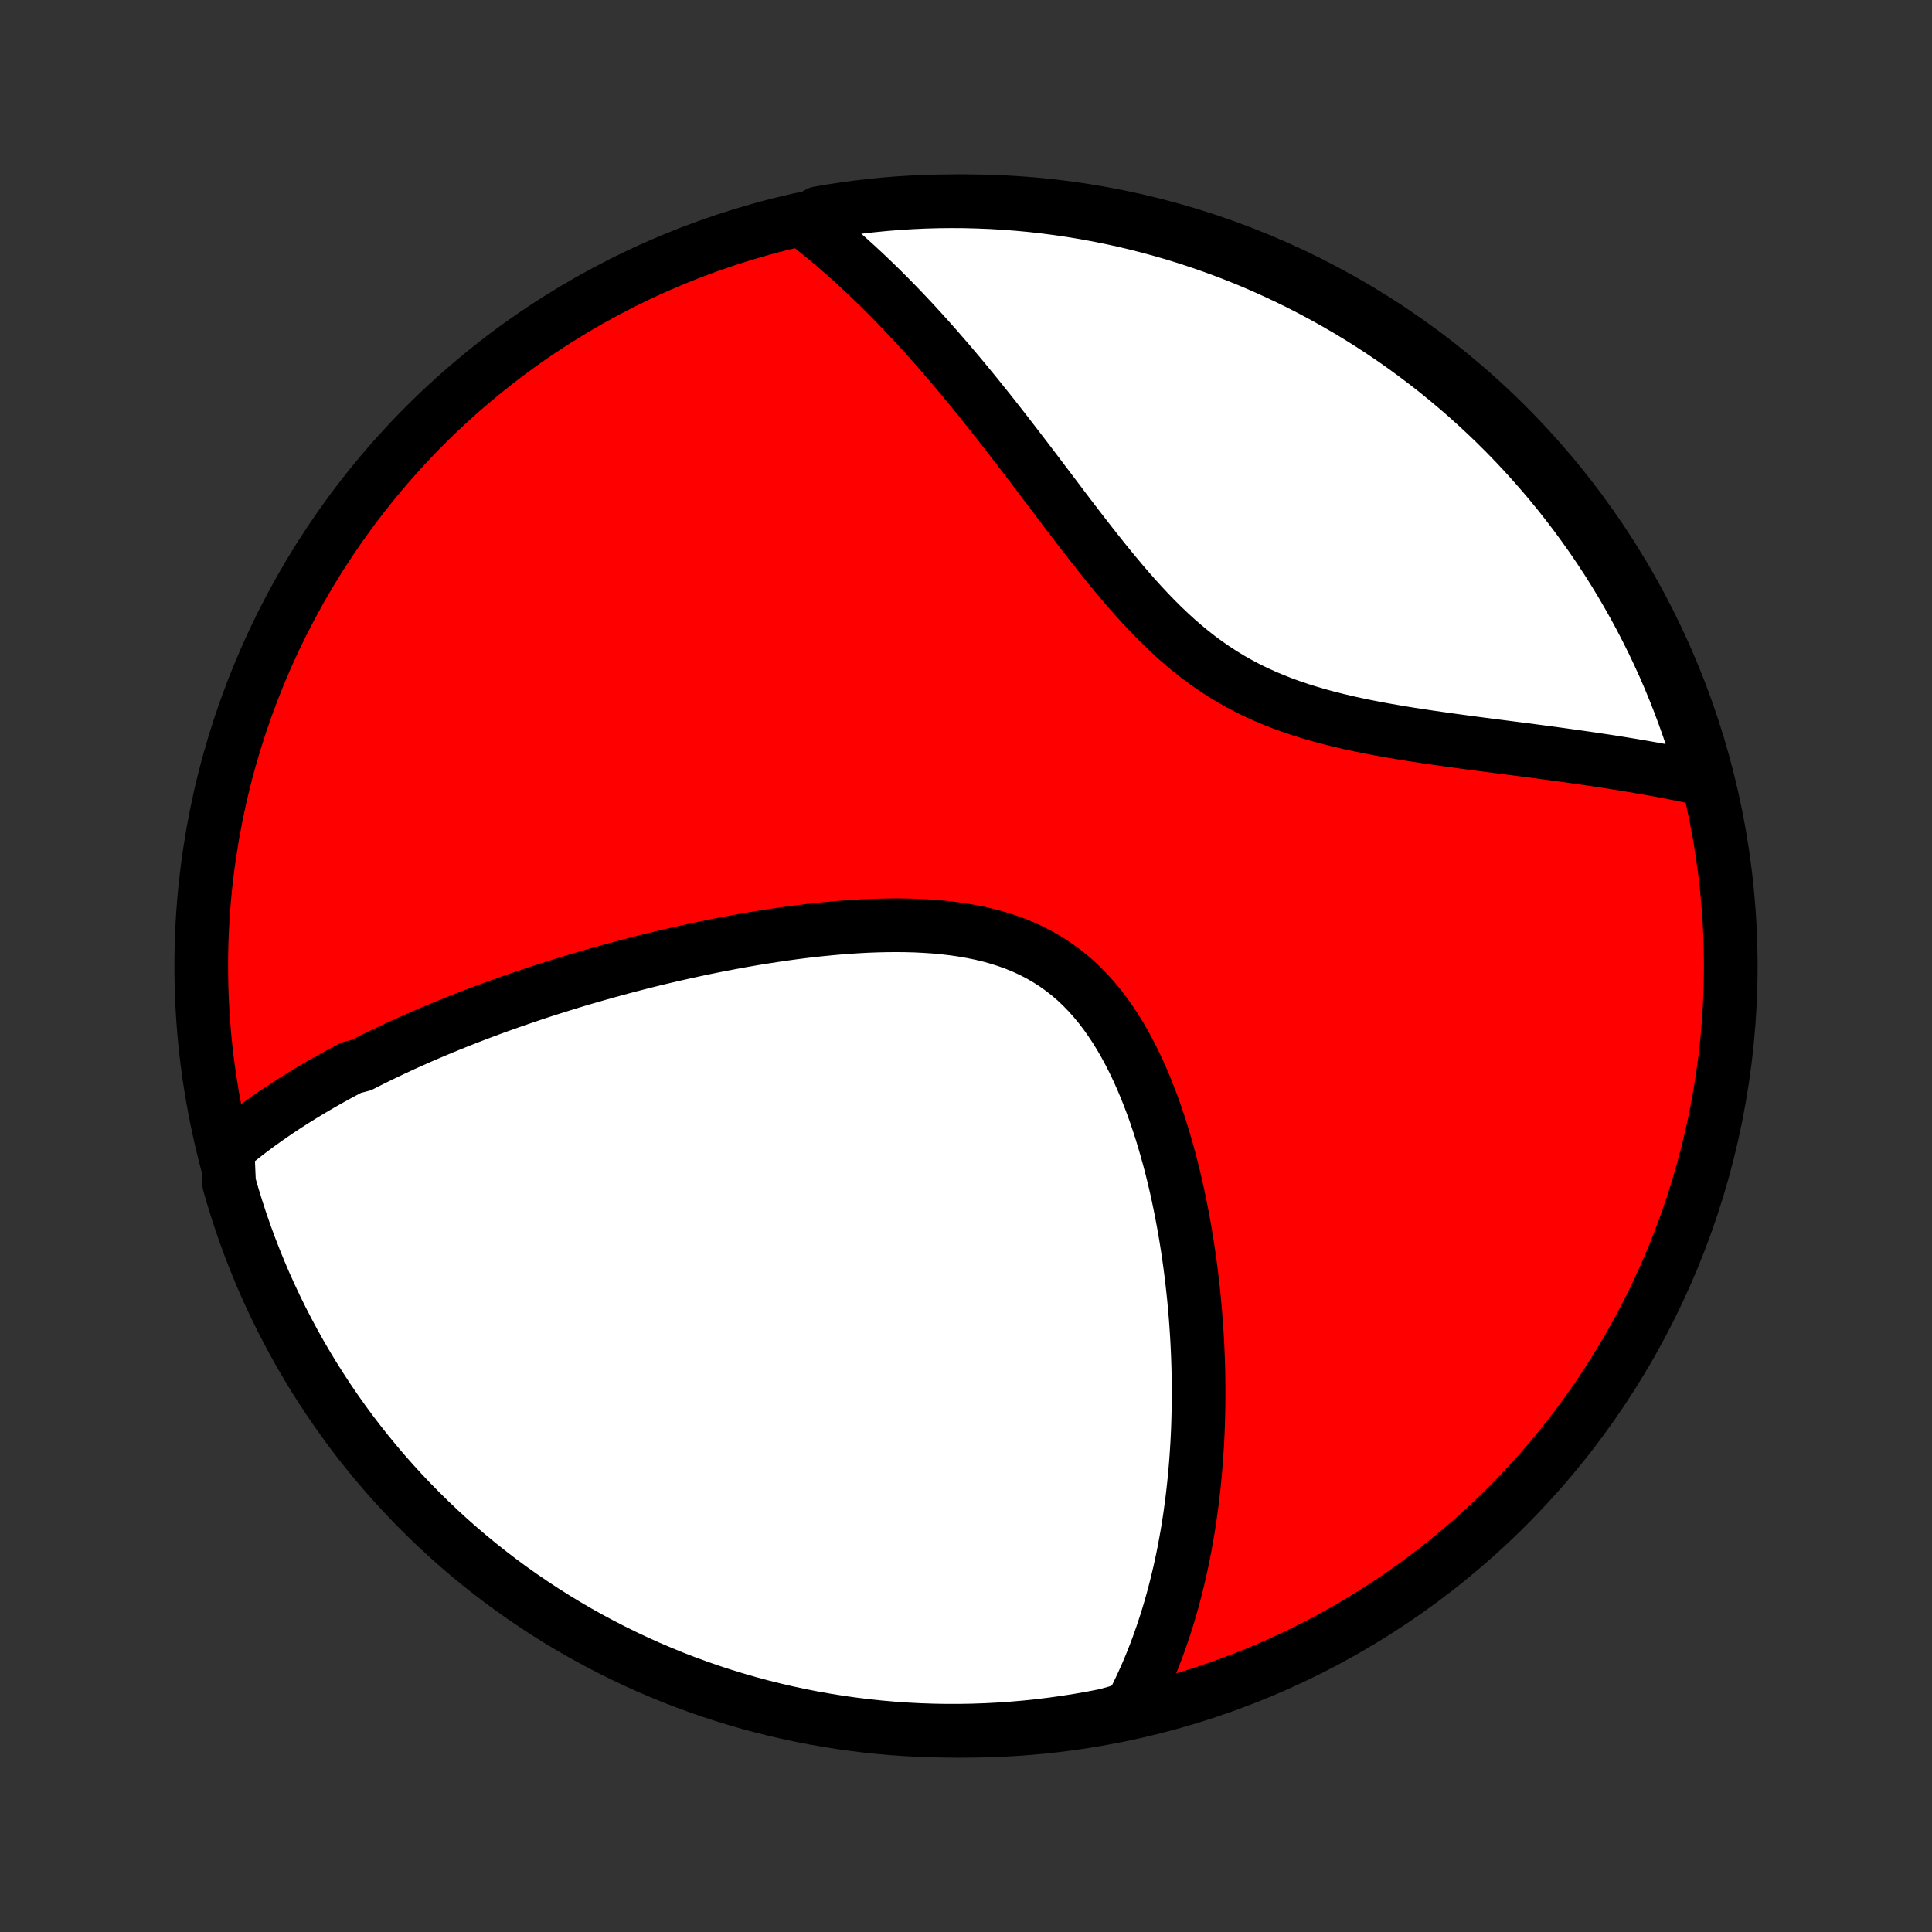 <?xml version="1.0" encoding="utf-8" standalone="no"?>
<!DOCTYPE svg PUBLIC "-//W3C//DTD SVG 1.1//EN"
  "http://www.w3.org/Graphics/SVG/1.1/DTD/svg11.dtd">
<!-- Created with matplotlib (http://matplotlib.org/) -->
<svg height="72pt" version="1.1" viewBox="0 0 72 72" width="72pt" xmlns="http://www.w3.org/2000/svg" xmlns:xlink="http://www.w3.org/1999/xlink">
 <rect x="0" y="0" width="72" height="72" fill="#333333" stroke="none"/>
 <defs>
  <style type="text/css">
*{stroke-linecap:butt;stroke-linejoin:round;}
  </style>
 </defs>
 <g id="figure_1">
  <g id="patch_1">
   <path d="
M0 72
L72 72
L72 0
L0 0
z
" style="fill:none;"/>
  </g>
  <g id="axes_1">
   <g id="PatchCollection_1">
    <defs>
     <path d="
M36 -7.5
C43.558 -7.5 50.808 -10.503 56.153 -15.848
C61.497 -21.192 64.5 -28.442 64.5 -36
C64.5 -43.558 61.497 -50.808 56.153 -56.153
C50.808 -61.497 43.558 -64.5 36 -64.5
C28.442 -64.5 21.192 -61.497 15.848 -56.153
C10.503 -50.808 7.5 -43.558 7.5 -36
C7.5 -28.442 10.503 -21.192 15.848 -15.848
C21.192 -10.503 28.442 -7.5 36 -7.5
z
" id="C0_0_a811fe30f3"/>
     <path d="
M8.481 -29.182
L8.646 -29.32
L8.812 -29.456
L8.978 -29.589
L9.146 -29.721
L9.315 -29.851
L9.485 -29.978
L9.655 -30.104
L9.827 -30.227
L10 -30.35
L10.174 -30.47
L10.348 -30.589
L10.524 -30.706
L10.7 -30.822
L10.878 -30.936
L11.056 -31.048
L11.236 -31.16
L11.416 -31.27
L11.598 -31.379
L11.78 -31.486
L11.963 -31.593
L12.148 -31.698
L12.334 -31.803
L12.52 -31.906
L12.708 -32.008
L12.897 -32.109
L13.087 -32.21
L13.47 -32.309
L13.664 -32.408
L13.859 -32.506
L14.055 -32.603
L14.252 -32.699
L14.451 -32.794
L14.651 -32.889
L14.853 -32.983
L15.056 -33.077
L15.261 -33.169
L15.467 -33.261
L15.675 -33.353
L15.885 -33.444
L16.096 -33.534
L16.309 -33.624
L16.524 -33.713
L16.741 -33.802
L16.959 -33.89
L17.18 -33.978
L17.402 -34.065
L17.627 -34.152
L17.853 -34.238
L18.082 -34.324
L18.313 -34.41
L18.546 -34.495
L18.782 -34.579
L19.019 -34.663
L19.26 -34.747
L19.502 -34.83
L19.747 -34.913
L19.995 -34.996
L20.245 -35.078
L20.498 -35.159
L20.754 -35.24
L21.013 -35.321
L21.274 -35.401
L21.538 -35.481
L21.805 -35.56
L22.076 -35.638
L22.349 -35.716
L22.625 -35.794
L22.904 -35.87
L23.187 -35.947
L23.472 -36.022
L23.761 -36.097
L24.053 -36.171
L24.348 -36.244
L24.647 -36.316
L24.949 -36.387
L25.254 -36.457
L25.562 -36.526
L25.874 -36.594
L26.189 -36.661
L26.507 -36.726
L26.828 -36.79
L27.153 -36.852
L27.481 -36.913
L27.812 -36.972
L28.145 -37.029
L28.482 -37.083
L28.822 -37.136
L29.164 -37.186
L29.509 -37.234
L29.856 -37.279
L30.205 -37.321
L30.557 -37.359
L30.91 -37.394
L31.265 -37.426
L31.622 -37.453
L31.979 -37.476
L32.338 -37.495
L32.697 -37.508
L33.056 -37.516
L33.415 -37.519
L33.773 -37.515
L34.13 -37.505
L34.486 -37.487
L34.84 -37.463
L35.192 -37.43
L35.54 -37.389
L35.885 -37.339
L36.227 -37.279
L36.563 -37.21
L36.895 -37.13
L37.221 -37.039
L37.541 -36.936
L37.854 -36.822
L38.161 -36.696
L38.459 -36.557
L38.751 -36.406
L39.034 -36.242
L39.308 -36.066
L39.574 -35.876
L39.831 -35.675
L40.08 -35.461
L40.319 -35.235
L40.55 -34.998
L40.772 -34.75
L40.985 -34.492
L41.19 -34.224
L41.386 -33.946
L41.575 -33.661
L41.755 -33.368
L41.928 -33.067
L42.093 -32.761
L42.251 -32.449
L42.402 -32.132
L42.546 -31.81
L42.684 -31.485
L42.815 -31.156
L42.941 -30.825
L43.06 -30.492
L43.173 -30.157
L43.282 -29.821
L43.384 -29.484
L43.482 -29.146
L43.575 -28.809
L43.663 -28.472
L43.746 -28.135
L43.825 -27.799
L43.899 -27.464
L43.969 -27.131
L44.035 -26.799
L44.097 -26.468
L44.156 -26.14
L44.21 -25.814
L44.261 -25.489
L44.309 -25.167
L44.353 -24.847
L44.394 -24.53
L44.431 -24.215
L44.466 -23.902
L44.498 -23.593
L44.526 -23.285
L44.552 -22.981
L44.575 -22.679
L44.595 -22.38
L44.613 -22.084
L44.628 -21.79
L44.641 -21.499
L44.651 -21.21
L44.659 -20.925
L44.664 -20.642
L44.667 -20.362
L44.668 -20.084
L44.667 -19.809
L44.664 -19.536
L44.658 -19.266
L44.651 -18.999
L44.642 -18.734
L44.63 -18.471
L44.617 -18.21
L44.601 -17.953
L44.584 -17.697
L44.565 -17.443
L44.544 -17.192
L44.521 -16.943
L44.497 -16.695
L44.47 -16.45
L44.442 -16.207
L44.412 -15.966
L44.38 -15.727
L44.347 -15.489
L44.312 -15.254
L44.275 -15.02
L44.236 -14.788
L44.195 -14.557
L44.153 -14.328
L44.109 -14.101
L44.063 -13.875
L44.015 -13.651
L43.966 -13.428
L43.914 -13.206
L43.861 -12.986
L43.806 -12.767
L43.749 -12.55
L43.691 -12.333
L43.63 -12.118
L43.567 -11.904
L43.503 -11.691
L43.436 -11.479
L43.367 -11.268
L43.296 -11.058
L43.223 -10.849
L43.148 -10.641
L43.071 -10.434
L42.991 -10.228
L42.909 -10.022
L42.825 -9.818
L42.738 -9.614
L42.648 -9.411
L42.556 -9.209
L42.461 -9.007
L42.364 -8.806
L42.264 -8.606
L42.16 -8.407
L41.681 -8.208
L41.193 -8.072
L40.703 -7.977
L40.212 -7.891
L39.719 -7.813
L39.225 -7.744
L38.73 -7.683
L38.235 -7.631
L37.739 -7.588
L37.242 -7.553
L36.745 -7.527
L36.248 -7.51
L35.75 -7.501
L35.253 -7.501
L34.756 -7.51
L34.259 -7.527
L33.763 -7.553
L33.267 -7.588
L32.773 -7.631
L32.279 -7.683
L31.786 -7.744
L31.295 -7.813
L30.805 -7.891
L30.317 -7.977
L29.83 -8.072
L29.346 -8.176
L28.863 -8.288
L28.383 -8.408
L27.904 -8.537
L27.429 -8.674
L26.956 -8.819
L26.485 -8.973
L26.018 -9.135
L25.554 -9.305
L25.093 -9.483
L24.635 -9.67
L24.18 -9.864
L23.73 -10.067
L23.282 -10.277
L22.839 -10.495
L22.4 -10.721
L21.965 -10.954
L21.534 -11.195
L21.108 -11.444
L20.686 -11.7
L20.269 -11.964
L19.857 -12.235
L19.449 -12.513
L19.047 -12.798
L18.649 -13.091
L18.258 -13.39
L17.871 -13.696
L17.49 -14.009
L17.114 -14.329
L16.745 -14.655
L16.381 -14.988
L16.023 -15.328
L15.672 -15.673
L15.326 -16.025
L14.987 -16.383
L14.654 -16.747
L14.328 -17.116
L14.008 -17.492
L13.695 -17.873
L13.389 -18.259
L13.089 -18.651
L12.797 -19.048
L12.512 -19.451
L12.234 -19.858
L11.963 -20.271
L11.699 -20.688
L11.443 -21.11
L11.194 -21.536
L10.953 -21.967
L10.72 -22.402
L10.494 -22.841
L10.276 -23.284
L10.066 -23.731
L9.863 -24.182
L9.669 -24.637
L9.483 -25.095
L9.304 -25.556
L9.134 -26.02
L8.972 -26.488
L8.819 -26.958
L8.673 -27.431
L8.536 -27.907
z
" id="C0_1_b507fbd733"/>
     <path d="
M30.004 -63.721
L30.183 -63.582
L30.362 -63.441
L30.54 -63.297
L30.719 -63.151
L30.898 -63.003
L31.076 -62.852
L31.255 -62.698
L31.434 -62.542
L31.613 -62.383
L31.793 -62.221
L31.972 -62.057
L32.152 -61.89
L32.332 -61.72
L32.513 -61.547
L32.694 -61.372
L32.876 -61.193
L33.058 -61.011
L33.24 -60.827
L33.424 -60.639
L33.607 -60.448
L33.792 -60.254
L33.977 -60.057
L34.162 -59.857
L34.349 -59.653
L34.536 -59.446
L34.724 -59.235
L34.913 -59.022
L35.102 -58.804
L35.293 -58.584
L35.484 -58.359
L35.677 -58.132
L35.87 -57.901
L36.064 -57.666
L36.259 -57.428
L36.456 -57.187
L36.653 -56.941
L36.852 -56.693
L37.051 -56.441
L37.252 -56.186
L37.454 -55.927
L37.657 -55.665
L37.861 -55.4
L38.067 -55.132
L38.274 -54.861
L38.482 -54.588
L38.692 -54.311
L38.903 -54.032
L39.115 -53.751
L39.33 -53.468
L39.546 -53.182
L39.763 -52.895
L39.983 -52.607
L40.204 -52.318
L40.428 -52.029
L40.653 -51.739
L40.881 -51.449
L41.111 -51.16
L41.344 -50.872
L41.58 -50.586
L41.818 -50.301
L42.06 -50.02
L42.305 -49.741
L42.553 -49.467
L42.806 -49.197
L43.062 -48.932
L43.322 -48.674
L43.587 -48.421
L43.856 -48.176
L44.13 -47.938
L44.409 -47.708
L44.693 -47.486
L44.982 -47.274
L45.276 -47.071
L45.575 -46.877
L45.88 -46.692
L46.189 -46.518
L46.503 -46.352
L46.822 -46.197
L47.145 -46.05
L47.472 -45.913
L47.802 -45.783
L48.136 -45.663
L48.472 -45.55
L48.811 -45.444
L49.152 -45.345
L49.495 -45.252
L49.839 -45.166
L50.183 -45.084
L50.528 -45.008
L50.873 -44.936
L51.217 -44.869
L51.561 -44.805
L51.903 -44.745
L52.245 -44.687
L52.584 -44.632
L52.922 -44.58
L53.257 -44.53
L53.591 -44.482
L53.921 -44.435
L54.249 -44.39
L54.574 -44.346
L54.897 -44.303
L55.215 -44.261
L55.531 -44.22
L55.844 -44.18
L56.153 -44.14
L56.458 -44.101
L56.76 -44.062
L57.058 -44.023
L57.353 -43.984
L57.644 -43.945
L57.932 -43.907
L58.216 -43.868
L58.496 -43.829
L58.773 -43.79
L59.046 -43.751
L59.315 -43.712
L59.581 -43.672
L59.843 -43.633
L60.102 -43.593
L60.358 -43.552
L60.61 -43.511
L60.858 -43.47
L61.104 -43.428
L61.346 -43.386
L61.584 -43.344
L61.82 -43.301
L62.053 -43.257
L62.282 -43.213
L62.509 -43.169
L62.732 -43.124
L62.953 -43.078
L63.171 -43.032
L63.386 -42.985
L63.514 -42.938
L63.381 -43.43
L63.238 -43.909
L63.088 -44.386
L62.929 -44.86
L62.762 -45.331
L62.587 -45.8
L62.404 -46.265
L62.213 -46.728
L62.014 -47.187
L61.806 -47.643
L61.591 -48.095
L61.368 -48.543
L61.138 -48.988
L60.9 -49.429
L60.654 -49.865
L60.401 -50.298
L60.14 -50.726
L59.872 -51.15
L59.596 -51.569
L59.314 -51.983
L59.024 -52.392
L58.728 -52.797
L58.424 -53.196
L58.114 -53.59
L57.797 -53.979
L57.473 -54.362
L57.142 -54.739
L56.806 -55.111
L56.463 -55.477
L56.113 -55.838
L55.758 -56.192
L55.396 -56.54
L55.029 -56.881
L54.656 -57.217
L54.277 -57.545
L53.892 -57.868
L53.503 -58.184
L53.107 -58.492
L52.707 -58.794
L52.301 -59.09
L51.891 -59.378
L51.476 -59.658
L51.056 -59.932
L50.631 -60.199
L50.202 -60.458
L49.769 -60.709
L49.331 -60.953
L48.889 -61.19
L48.444 -61.419
L47.994 -61.64
L47.541 -61.853
L47.085 -62.059
L46.625 -62.256
L46.162 -62.446
L45.696 -62.627
L45.226 -62.8
L44.754 -62.965
L44.28 -63.122
L43.802 -63.271
L43.323 -63.411
L42.841 -63.543
L42.357 -63.667
L41.871 -63.782
L41.384 -63.889
L40.894 -63.987
L40.404 -64.077
L39.911 -64.158
L39.418 -64.23
L38.924 -64.294
L38.429 -64.35
L37.933 -64.396
L37.436 -64.434
L36.939 -64.464
L36.442 -64.484
L35.945 -64.497
L35.447 -64.5
L34.95 -64.495
L34.453 -64.481
L33.957 -64.458
L33.461 -64.427
L32.966 -64.387
L32.472 -64.338
L31.979 -64.281
L31.487 -64.215
L30.997 -64.14
L30.508 -64.057
z
" id="C0_2_80103507c5"/>
    </defs>
    <g clip-path="url(#p1bffca34e9)">
     <use style="fill:#ff0000;stroke:#000000;stroke-width:2.0;" x="0.0" xlink:href="#C0_0_a811fe30f3" y="72.0"/>
    </g>
    <g clip-path="url(#p1bffca34e9)">
     <use style="fill:#ffffff;stroke:#000000;stroke-width:2.0;" x="0.0" xlink:href="#C0_1_b507fbd733" y="72.0"/>
    </g>
    <g clip-path="url(#p1bffca34e9)">
     <use style="fill:#ffffff;stroke:#000000;stroke-width:2.0;" x="0.0" xlink:href="#C0_2_80103507c5" y="72.0"/>
    </g>
   </g>
  </g>
 </g>
 <defs>
  <clipPath id="p1bffca34e9">
   <rect height="72.0" width="72.0" x="0.0" y="0.0"/>
  </clipPath>
 </defs>
</svg>
